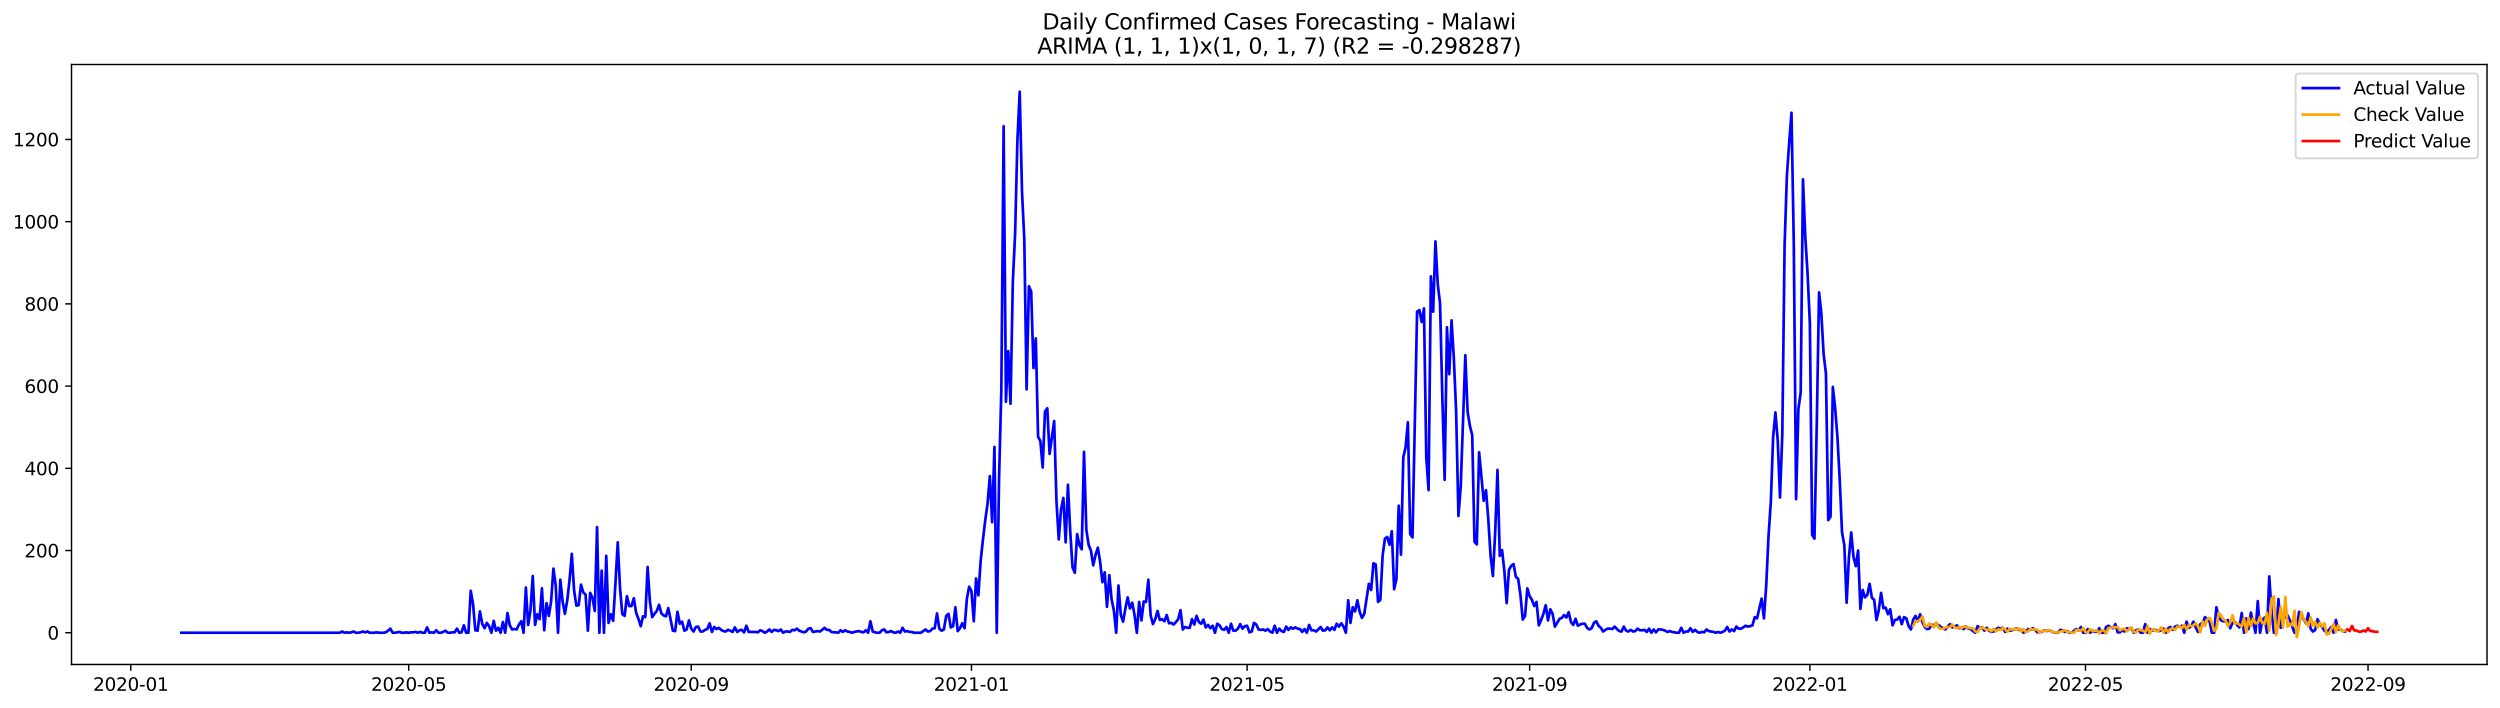 <?xml version="1.0" encoding="utf-8" standalone="no"?>
<!DOCTYPE svg PUBLIC "-//W3C//DTD SVG 1.1//EN"
  "http://www.w3.org/Graphics/SVG/1.1/DTD/svg11.dtd">
<svg xmlns:xlink="http://www.w3.org/1999/xlink" width="1386.05pt" height="392.274pt" viewBox="0 0 1386.05 392.274" xmlns="http://www.w3.org/2000/svg" version="1.1">
 <defs>
  <style type="text/css">*{stroke-linejoin: round; stroke-linecap: butt}</style>
 </defs>
 <g id="figure_1">
  <g id="patch_1">
   <path d="M 0 392.274 
L 1386.05 392.274 
L 1386.05 0 
L 0 0 
z
" style="fill: #ffffff"/>
  </g>
  <g id="axes_1">
   <g id="patch_2">
    <path d="M 39.65 368.396 
L 1378.85 368.396 
L 1378.85 35.755 
L 39.65 35.755 
z
" style="fill: #ffffff"/>
   </g>
   <g id="matplotlib.axis_1">
    <g id="xtick_1">
     <g id="line2d_1">
      <defs>
       <path id="m0a29289678" d="M 0 0 
L 0 3.5 
" style="stroke: #000000; stroke-width: 0.8"/>
      </defs>
      <g>
       <use xlink:href="#m0a29289678" x="72.506" y="368.396" style="stroke: #000000; stroke-width: 0.8"/>
      </g>
     </g>
     <g id="text_1">
      <!-- 2020-01 -->
      <g transform="translate(51.615 382.994)scale(0.1 -0.1)">
       <defs>
        <path id="DejaVuSans-32" d="M 1228 531 
L 3431 531 
L 3431 0 
L 469 0 
L 469 531 
Q 828 903 1448 1529 
Q 2069 2156 2228 2338 
Q 2531 2678 2651 2914 
Q 2772 3150 2772 3378 
Q 2772 3750 2511 3984 
Q 2250 4219 1831 4219 
Q 1534 4219 1204 4116 
Q 875 4013 500 3803 
L 500 4441 
Q 881 4594 1212 4672 
Q 1544 4750 1819 4750 
Q 2544 4750 2975 4387 
Q 3406 4025 3406 3419 
Q 3406 3131 3298 2873 
Q 3191 2616 2906 2266 
Q 2828 2175 2409 1742 
Q 1991 1309 1228 531 
z
" transform="scale(0.016)"/>
        <path id="DejaVuSans-30" d="M 2034 4250 
Q 1547 4250 1301 3770 
Q 1056 3291 1056 2328 
Q 1056 1369 1301 889 
Q 1547 409 2034 409 
Q 2525 409 2770 889 
Q 3016 1369 3016 2328 
Q 3016 3291 2770 3770 
Q 2525 4250 2034 4250 
z
M 2034 4750 
Q 2819 4750 3233 4129 
Q 3647 3509 3647 2328 
Q 3647 1150 3233 529 
Q 2819 -91 2034 -91 
Q 1250 -91 836 529 
Q 422 1150 422 2328 
Q 422 3509 836 4129 
Q 1250 4750 2034 4750 
z
" transform="scale(0.016)"/>
        <path id="DejaVuSans-2d" d="M 313 2009 
L 1997 2009 
L 1997 1497 
L 313 1497 
L 313 2009 
z
" transform="scale(0.016)"/>
        <path id="DejaVuSans-31" d="M 794 531 
L 1825 531 
L 1825 4091 
L 703 3866 
L 703 4441 
L 1819 4666 
L 2450 4666 
L 2450 531 
L 3481 531 
L 3481 0 
L 794 0 
L 794 531 
z
" transform="scale(0.016)"/>
       </defs>
       <use xlink:href="#DejaVuSans-32"/>
       <use xlink:href="#DejaVuSans-30" x="63.623"/>
       <use xlink:href="#DejaVuSans-32" x="127.246"/>
       <use xlink:href="#DejaVuSans-30" x="190.869"/>
       <use xlink:href="#DejaVuSans-2d" x="254.492"/>
       <use xlink:href="#DejaVuSans-30" x="290.576"/>
       <use xlink:href="#DejaVuSans-31" x="354.199"/>
      </g>
     </g>
    </g>
    <g id="xtick_2">
     <g id="line2d_2">
      <g>
       <use xlink:href="#m0a29289678" x="226.598" y="368.396" style="stroke: #000000; stroke-width: 0.8"/>
      </g>
     </g>
     <g id="text_2">
      <!-- 2020-05 -->
      <g transform="translate(205.707 382.994)scale(0.1 -0.1)">
       <defs>
        <path id="DejaVuSans-35" d="M 691 4666 
L 3169 4666 
L 3169 4134 
L 1269 4134 
L 1269 2991 
Q 1406 3038 1543 3061 
Q 1681 3084 1819 3084 
Q 2600 3084 3056 2656 
Q 3513 2228 3513 1497 
Q 3513 744 3044 326 
Q 2575 -91 1722 -91 
Q 1428 -91 1123 -41 
Q 819 9 494 109 
L 494 744 
Q 775 591 1075 516 
Q 1375 441 1709 441 
Q 2250 441 2565 725 
Q 2881 1009 2881 1497 
Q 2881 1984 2565 2268 
Q 2250 2553 1709 2553 
Q 1456 2553 1204 2497 
Q 953 2441 691 2322 
L 691 4666 
z
" transform="scale(0.016)"/>
       </defs>
       <use xlink:href="#DejaVuSans-32"/>
       <use xlink:href="#DejaVuSans-30" x="63.623"/>
       <use xlink:href="#DejaVuSans-32" x="127.246"/>
       <use xlink:href="#DejaVuSans-30" x="190.869"/>
       <use xlink:href="#DejaVuSans-2d" x="254.492"/>
       <use xlink:href="#DejaVuSans-30" x="290.576"/>
       <use xlink:href="#DejaVuSans-35" x="354.199"/>
      </g>
     </g>
    </g>
    <g id="xtick_3">
     <g id="line2d_3">
      <g>
       <use xlink:href="#m0a29289678" x="383.237" y="368.396" style="stroke: #000000; stroke-width: 0.8"/>
      </g>
     </g>
     <g id="text_3">
      <!-- 2020-09 -->
      <g transform="translate(362.346 382.994)scale(0.1 -0.1)">
       <defs>
        <path id="DejaVuSans-39" d="M 703 97 
L 703 672 
Q 941 559 1184 500 
Q 1428 441 1663 441 
Q 2288 441 2617 861 
Q 2947 1281 2994 2138 
Q 2813 1869 2534 1725 
Q 2256 1581 1919 1581 
Q 1219 1581 811 2004 
Q 403 2428 403 3163 
Q 403 3881 828 4315 
Q 1253 4750 1959 4750 
Q 2769 4750 3195 4129 
Q 3622 3509 3622 2328 
Q 3622 1225 3098 567 
Q 2575 -91 1691 -91 
Q 1453 -91 1209 -44 
Q 966 3 703 97 
z
M 1959 2075 
Q 2384 2075 2632 2365 
Q 2881 2656 2881 3163 
Q 2881 3666 2632 3958 
Q 2384 4250 1959 4250 
Q 1534 4250 1286 3958 
Q 1038 3666 1038 3163 
Q 1038 2656 1286 2365 
Q 1534 2075 1959 2075 
z
" transform="scale(0.016)"/>
       </defs>
       <use xlink:href="#DejaVuSans-32"/>
       <use xlink:href="#DejaVuSans-30" x="63.623"/>
       <use xlink:href="#DejaVuSans-32" x="127.246"/>
       <use xlink:href="#DejaVuSans-30" x="190.869"/>
       <use xlink:href="#DejaVuSans-2d" x="254.492"/>
       <use xlink:href="#DejaVuSans-30" x="290.576"/>
       <use xlink:href="#DejaVuSans-39" x="354.199"/>
      </g>
     </g>
    </g>
    <g id="xtick_4">
     <g id="line2d_4">
      <g>
       <use xlink:href="#m0a29289678" x="538.603" y="368.396" style="stroke: #000000; stroke-width: 0.8"/>
      </g>
     </g>
     <g id="text_4">
      <!-- 2021-01 -->
      <g transform="translate(517.711 382.994)scale(0.1 -0.1)">
       <use xlink:href="#DejaVuSans-32"/>
       <use xlink:href="#DejaVuSans-30" x="63.623"/>
       <use xlink:href="#DejaVuSans-32" x="127.246"/>
       <use xlink:href="#DejaVuSans-31" x="190.869"/>
       <use xlink:href="#DejaVuSans-2d" x="254.492"/>
       <use xlink:href="#DejaVuSans-30" x="290.576"/>
       <use xlink:href="#DejaVuSans-31" x="354.199"/>
      </g>
     </g>
    </g>
    <g id="xtick_5">
     <g id="line2d_5">
      <g>
       <use xlink:href="#m0a29289678" x="691.421" y="368.396" style="stroke: #000000; stroke-width: 0.8"/>
      </g>
     </g>
     <g id="text_5">
      <!-- 2021-05 -->
      <g transform="translate(670.53 382.994)scale(0.1 -0.1)">
       <use xlink:href="#DejaVuSans-32"/>
       <use xlink:href="#DejaVuSans-30" x="63.623"/>
       <use xlink:href="#DejaVuSans-32" x="127.246"/>
       <use xlink:href="#DejaVuSans-31" x="190.869"/>
       <use xlink:href="#DejaVuSans-2d" x="254.492"/>
       <use xlink:href="#DejaVuSans-30" x="290.576"/>
       <use xlink:href="#DejaVuSans-35" x="354.199"/>
      </g>
     </g>
    </g>
    <g id="xtick_6">
     <g id="line2d_6">
      <g>
       <use xlink:href="#m0a29289678" x="848.06" y="368.396" style="stroke: #000000; stroke-width: 0.8"/>
      </g>
     </g>
     <g id="text_6">
      <!-- 2021-09 -->
      <g transform="translate(827.169 382.994)scale(0.1 -0.1)">
       <use xlink:href="#DejaVuSans-32"/>
       <use xlink:href="#DejaVuSans-30" x="63.623"/>
       <use xlink:href="#DejaVuSans-32" x="127.246"/>
       <use xlink:href="#DejaVuSans-31" x="190.869"/>
       <use xlink:href="#DejaVuSans-2d" x="254.492"/>
       <use xlink:href="#DejaVuSans-30" x="290.576"/>
       <use xlink:href="#DejaVuSans-39" x="354.199"/>
      </g>
     </g>
    </g>
    <g id="xtick_7">
     <g id="line2d_7">
      <g>
       <use xlink:href="#m0a29289678" x="1003.426" y="368.396" style="stroke: #000000; stroke-width: 0.8"/>
      </g>
     </g>
     <g id="text_7">
      <!-- 2022-01 -->
      <g transform="translate(982.534 382.994)scale(0.1 -0.1)">
       <use xlink:href="#DejaVuSans-32"/>
       <use xlink:href="#DejaVuSans-30" x="63.623"/>
       <use xlink:href="#DejaVuSans-32" x="127.246"/>
       <use xlink:href="#DejaVuSans-32" x="190.869"/>
       <use xlink:href="#DejaVuSans-2d" x="254.492"/>
       <use xlink:href="#DejaVuSans-30" x="290.576"/>
       <use xlink:href="#DejaVuSans-31" x="354.199"/>
      </g>
     </g>
    </g>
    <g id="xtick_8">
     <g id="line2d_8">
      <g>
       <use xlink:href="#m0a29289678" x="1156.244" y="368.396" style="stroke: #000000; stroke-width: 0.8"/>
      </g>
     </g>
     <g id="text_8">
      <!-- 2022-05 -->
      <g transform="translate(1135.353 382.994)scale(0.1 -0.1)">
       <use xlink:href="#DejaVuSans-32"/>
       <use xlink:href="#DejaVuSans-30" x="63.623"/>
       <use xlink:href="#DejaVuSans-32" x="127.246"/>
       <use xlink:href="#DejaVuSans-32" x="190.869"/>
       <use xlink:href="#DejaVuSans-2d" x="254.492"/>
       <use xlink:href="#DejaVuSans-30" x="290.576"/>
       <use xlink:href="#DejaVuSans-35" x="354.199"/>
      </g>
     </g>
    </g>
    <g id="xtick_9">
     <g id="line2d_9">
      <g>
       <use xlink:href="#m0a29289678" x="1312.883" y="368.396" style="stroke: #000000; stroke-width: 0.8"/>
      </g>
     </g>
     <g id="text_9">
      <!-- 2022-09 -->
      <g transform="translate(1291.992 382.994)scale(0.1 -0.1)">
       <use xlink:href="#DejaVuSans-32"/>
       <use xlink:href="#DejaVuSans-30" x="63.623"/>
       <use xlink:href="#DejaVuSans-32" x="127.246"/>
       <use xlink:href="#DejaVuSans-32" x="190.869"/>
       <use xlink:href="#DejaVuSans-2d" x="254.492"/>
       <use xlink:href="#DejaVuSans-30" x="290.576"/>
       <use xlink:href="#DejaVuSans-39" x="354.199"/>
      </g>
     </g>
    </g>
   </g>
   <g id="matplotlib.axis_2">
    <g id="ytick_1">
     <g id="line2d_10">
      <defs>
       <path id="m4557ef8973" d="M 0 0 
L -3.5 0 
" style="stroke: #000000; stroke-width: 0.8"/>
      </defs>
      <g>
       <use xlink:href="#m4557ef8973" x="39.65" y="350.807" style="stroke: #000000; stroke-width: 0.8"/>
      </g>
     </g>
     <g id="text_10">
      <!-- 0 -->
      <g transform="translate(26.288 354.606)scale(0.1 -0.1)">
       <use xlink:href="#DejaVuSans-30"/>
      </g>
     </g>
    </g>
    <g id="ytick_2">
     <g id="line2d_11">
      <g>
       <use xlink:href="#m4557ef8973" x="39.65" y="305.225" style="stroke: #000000; stroke-width: 0.8"/>
      </g>
     </g>
     <g id="text_11">
      <!-- 200 -->
      <g transform="translate(13.562 309.024)scale(0.1 -0.1)">
       <use xlink:href="#DejaVuSans-32"/>
       <use xlink:href="#DejaVuSans-30" x="63.623"/>
       <use xlink:href="#DejaVuSans-30" x="127.246"/>
      </g>
     </g>
    </g>
    <g id="ytick_3">
     <g id="line2d_12">
      <g>
       <use xlink:href="#m4557ef8973" x="39.65" y="259.643" style="stroke: #000000; stroke-width: 0.8"/>
      </g>
     </g>
     <g id="text_12">
      <!-- 400 -->
      <g transform="translate(13.562 263.442)scale(0.1 -0.1)">
       <defs>
        <path id="DejaVuSans-34" d="M 2419 4116 
L 825 1625 
L 2419 1625 
L 2419 4116 
z
M 2253 4666 
L 3047 4666 
L 3047 1625 
L 3713 1625 
L 3713 1100 
L 3047 1100 
L 3047 0 
L 2419 0 
L 2419 1100 
L 313 1100 
L 313 1709 
L 2253 4666 
z
" transform="scale(0.016)"/>
       </defs>
       <use xlink:href="#DejaVuSans-34"/>
       <use xlink:href="#DejaVuSans-30" x="63.623"/>
       <use xlink:href="#DejaVuSans-30" x="127.246"/>
      </g>
     </g>
    </g>
    <g id="ytick_4">
     <g id="line2d_13">
      <g>
       <use xlink:href="#m4557ef8973" x="39.65" y="214.06" style="stroke: #000000; stroke-width: 0.8"/>
      </g>
     </g>
     <g id="text_13">
      <!-- 600 -->
      <g transform="translate(13.562 217.859)scale(0.1 -0.1)">
       <defs>
        <path id="DejaVuSans-36" d="M 2113 2584 
Q 1688 2584 1439 2293 
Q 1191 2003 1191 1497 
Q 1191 994 1439 701 
Q 1688 409 2113 409 
Q 2538 409 2786 701 
Q 3034 994 3034 1497 
Q 3034 2003 2786 2293 
Q 2538 2584 2113 2584 
z
M 3366 4563 
L 3366 3988 
Q 3128 4100 2886 4159 
Q 2644 4219 2406 4219 
Q 1781 4219 1451 3797 
Q 1122 3375 1075 2522 
Q 1259 2794 1537 2939 
Q 1816 3084 2150 3084 
Q 2853 3084 3261 2657 
Q 3669 2231 3669 1497 
Q 3669 778 3244 343 
Q 2819 -91 2113 -91 
Q 1303 -91 875 529 
Q 447 1150 447 2328 
Q 447 3434 972 4092 
Q 1497 4750 2381 4750 
Q 2619 4750 2861 4703 
Q 3103 4656 3366 4563 
z
" transform="scale(0.016)"/>
       </defs>
       <use xlink:href="#DejaVuSans-36"/>
       <use xlink:href="#DejaVuSans-30" x="63.623"/>
       <use xlink:href="#DejaVuSans-30" x="127.246"/>
      </g>
     </g>
    </g>
    <g id="ytick_5">
     <g id="line2d_14">
      <g>
       <use xlink:href="#m4557ef8973" x="39.65" y="168.478" style="stroke: #000000; stroke-width: 0.8"/>
      </g>
     </g>
     <g id="text_14">
      <!-- 800 -->
      <g transform="translate(13.562 172.277)scale(0.1 -0.1)">
       <defs>
        <path id="DejaVuSans-38" d="M 2034 2216 
Q 1584 2216 1326 1975 
Q 1069 1734 1069 1313 
Q 1069 891 1326 650 
Q 1584 409 2034 409 
Q 2484 409 2743 651 
Q 3003 894 3003 1313 
Q 3003 1734 2745 1975 
Q 2488 2216 2034 2216 
z
M 1403 2484 
Q 997 2584 770 2862 
Q 544 3141 544 3541 
Q 544 4100 942 4425 
Q 1341 4750 2034 4750 
Q 2731 4750 3128 4425 
Q 3525 4100 3525 3541 
Q 3525 3141 3298 2862 
Q 3072 2584 2669 2484 
Q 3125 2378 3379 2068 
Q 3634 1759 3634 1313 
Q 3634 634 3220 271 
Q 2806 -91 2034 -91 
Q 1263 -91 848 271 
Q 434 634 434 1313 
Q 434 1759 690 2068 
Q 947 2378 1403 2484 
z
M 1172 3481 
Q 1172 3119 1398 2916 
Q 1625 2713 2034 2713 
Q 2441 2713 2670 2916 
Q 2900 3119 2900 3481 
Q 2900 3844 2670 4047 
Q 2441 4250 2034 4250 
Q 1625 4250 1398 4047 
Q 1172 3844 1172 3481 
z
" transform="scale(0.016)"/>
       </defs>
       <use xlink:href="#DejaVuSans-38"/>
       <use xlink:href="#DejaVuSans-30" x="63.623"/>
       <use xlink:href="#DejaVuSans-30" x="127.246"/>
      </g>
     </g>
    </g>
    <g id="ytick_6">
     <g id="line2d_15">
      <g>
       <use xlink:href="#m4557ef8973" x="39.65" y="122.896" style="stroke: #000000; stroke-width: 0.8"/>
      </g>
     </g>
     <g id="text_15">
      <!-- 1000 -->
      <g transform="translate(7.2 126.695)scale(0.1 -0.1)">
       <use xlink:href="#DejaVuSans-31"/>
       <use xlink:href="#DejaVuSans-30" x="63.623"/>
       <use xlink:href="#DejaVuSans-30" x="127.246"/>
       <use xlink:href="#DejaVuSans-30" x="190.869"/>
      </g>
     </g>
    </g>
    <g id="ytick_7">
     <g id="line2d_16">
      <g>
       <use xlink:href="#m4557ef8973" x="39.65" y="77.313" style="stroke: #000000; stroke-width: 0.8"/>
      </g>
     </g>
     <g id="text_16">
      <!-- 1200 -->
      <g transform="translate(7.2 81.112)scale(0.1 -0.1)">
       <use xlink:href="#DejaVuSans-31"/>
       <use xlink:href="#DejaVuSans-32" x="63.623"/>
       <use xlink:href="#DejaVuSans-30" x="127.246"/>
       <use xlink:href="#DejaVuSans-30" x="190.869"/>
      </g>
     </g>
    </g>
   </g>
   <g id="line2d_17">
    <path d="M 100.523 350.807 
L 188.393 350.807 
L 189.667 350.123 
L 190.94 350.807 
L 192.214 350.579 
L 193.487 350.807 
L 194.761 350.579 
L 196.034 350.123 
L 197.308 350.807 
L 198.581 350.807 
L 199.855 350.579 
L 201.128 350.123 
L 202.402 350.579 
L 203.675 350.123 
L 204.949 350.807 
L 207.496 350.807 
L 208.769 350.579 
L 210.043 350.807 
L 212.59 350.807 
L 213.863 350.579 
L 215.137 349.668 
L 216.41 348.528 
L 217.684 350.807 
L 218.957 350.807 
L 221.504 350.351 
L 222.778 350.807 
L 224.051 350.807 
L 225.325 350.579 
L 226.598 350.807 
L 227.872 350.579 
L 229.145 350.579 
L 230.419 350.351 
L 231.692 350.807 
L 232.965 350.351 
L 234.239 350.807 
L 235.512 350.807 
L 236.786 347.844 
L 238.059 350.807 
L 239.333 350.579 
L 240.606 350.807 
L 241.88 349.44 
L 243.153 350.807 
L 244.427 350.807 
L 245.7 350.351 
L 246.974 349.668 
L 248.247 350.807 
L 249.521 350.807 
L 250.794 350.579 
L 252.068 350.579 
L 253.341 348.528 
L 254.615 350.807 
L 255.888 350.579 
L 257.162 346.705 
L 258.435 350.807 
L 259.709 350.807 
L 260.982 327.56 
L 262.256 334.853 
L 263.529 349.44 
L 264.803 349.668 
L 266.076 338.956 
L 267.35 345.793 
L 268.623 348.3 
L 269.897 345.337 
L 271.17 347.161 
L 272.444 350.807 
L 273.717 344.198 
L 274.991 349.668 
L 276.264 348.072 
L 277.538 350.807 
L 278.811 344.881 
L 280.085 350.807 
L 281.358 339.867 
L 282.632 346.705 
L 283.905 348.984 
L 285.178 348.756 
L 286.452 348.984 
L 287.725 346.249 
L 288.999 344.426 
L 290.272 350.807 
L 291.546 325.737 
L 292.819 346.477 
L 294.093 338.5 
L 295.366 319.355 
L 296.64 346.477 
L 297.913 340.551 
L 299.187 343.286 
L 300.46 326.193 
L 301.734 349.44 
L 303.007 334.398 
L 304.281 341.463 
L 305.554 333.258 
L 306.828 315.253 
L 308.101 324.597 
L 309.375 350.807 
L 310.648 321.407 
L 311.922 333.486 
L 313.195 340.323 
L 314.469 333.03 
L 315.742 321.862 
L 317.016 307.048 
L 318.289 327.332 
L 319.563 335.765 
L 320.836 335.537 
L 322.11 324.141 
L 323.383 328.472 
L 324.657 329.611 
L 325.93 349.668 
L 327.204 328.7 
L 328.477 331.435 
L 329.751 338.728 
L 331.024 292.234 
L 332.298 350.807 
L 333.571 316.392 
L 334.845 350.807 
L 336.118 308.188 
L 337.391 345.337 
L 338.665 340.551 
L 339.938 344.198 
L 341.212 323.458 
L 342.485 300.667 
L 343.759 326.193 
L 345.032 340.551 
L 346.306 341.463 
L 347.579 330.523 
L 348.853 335.993 
L 350.126 335.993 
L 351.4 331.663 
L 352.673 339.639 
L 353.947 343.058 
L 355.22 347.161 
L 356.494 341.691 
L 357.767 342.147 
L 359.041 314.341 
L 360.314 333.486 
L 361.588 342.147 
L 362.861 340.323 
L 364.135 338.728 
L 365.408 335.309 
L 366.682 340.095 
L 367.955 341.235 
L 369.229 341.691 
L 370.502 337.132 
L 373.049 349.668 
L 374.323 349.895 
L 375.596 339.184 
L 376.87 345.793 
L 378.143 344.654 
L 379.417 349.668 
L 380.69 348.984 
L 381.964 343.97 
L 383.237 348.528 
L 384.511 350.123 
L 385.784 347.616 
L 387.058 347.388 
L 388.331 350.123 
L 389.605 350.123 
L 390.878 349.212 
L 392.151 348.756 
L 393.425 345.565 
L 394.698 350.351 
L 395.972 347.616 
L 397.245 348.756 
L 398.519 348.072 
L 399.792 349.212 
L 401.066 349.895 
L 402.339 350.123 
L 403.613 349.212 
L 404.886 349.668 
L 406.16 350.351 
L 407.433 347.844 
L 408.707 350.351 
L 409.98 349.44 
L 411.254 349.212 
L 412.527 350.579 
L 413.801 346.933 
L 415.074 350.351 
L 418.895 350.351 
L 420.168 350.579 
L 421.442 349.44 
L 422.715 349.895 
L 423.989 350.807 
L 425.262 350.123 
L 426.536 348.984 
L 427.809 350.351 
L 429.083 349.212 
L 430.356 349.44 
L 431.63 349.895 
L 432.903 348.984 
L 434.177 350.807 
L 435.45 350.123 
L 436.724 350.123 
L 437.997 350.351 
L 439.271 349.212 
L 440.544 349.44 
L 441.818 348.528 
L 443.091 349.668 
L 445.638 350.579 
L 446.911 350.123 
L 448.185 348.528 
L 449.458 348.3 
L 450.732 350.351 
L 453.279 349.895 
L 454.552 350.123 
L 455.826 349.212 
L 457.099 348.072 
L 458.373 349.212 
L 459.646 349.212 
L 460.92 350.351 
L 462.193 350.579 
L 463.467 350.579 
L 464.74 350.807 
L 466.014 349.44 
L 467.287 350.351 
L 468.561 349.44 
L 469.834 350.123 
L 471.108 350.351 
L 472.381 350.807 
L 473.655 350.351 
L 476.202 349.895 
L 477.475 350.351 
L 478.749 350.579 
L 480.022 349.44 
L 481.296 350.807 
L 482.569 344.426 
L 483.843 350.123 
L 485.116 350.579 
L 486.39 350.807 
L 487.663 350.807 
L 488.937 349.44 
L 490.21 348.984 
L 491.484 350.579 
L 492.757 350.351 
L 494.031 349.895 
L 495.304 350.579 
L 496.578 350.807 
L 497.851 350.123 
L 499.124 350.807 
L 500.398 348.072 
L 501.671 350.123 
L 502.945 349.895 
L 504.218 350.351 
L 505.492 350.351 
L 506.765 350.807 
L 510.586 350.807 
L 513.133 348.984 
L 514.406 350.123 
L 515.68 349.895 
L 516.953 348.528 
L 518.227 348.3 
L 519.5 340.095 
L 520.774 348.528 
L 522.047 349.668 
L 523.321 348.984 
L 524.594 341.463 
L 525.868 340.323 
L 527.141 347.844 
L 528.415 347.161 
L 529.688 336.677 
L 530.962 349.895 
L 532.235 348.3 
L 533.509 345.565 
L 534.782 348.3 
L 536.056 331.89 
L 537.329 325.281 
L 538.603 327.788 
L 539.876 344.426 
L 541.15 320.723 
L 542.423 330.067 
L 543.697 310.923 
L 544.97 299.071 
L 546.244 288.359 
L 547.517 279.243 
L 548.791 263.973 
L 550.064 289.499 
L 551.337 247.791 
L 552.611 350.807 
L 553.884 265.796 
L 555.158 216.111 
L 556.431 70.02 
L 557.705 222.721 
L 558.978 194.688 
L 560.252 223.86 
L 561.525 156.399 
L 562.799 129.505 
L 564.072 77.769 
L 565.346 50.876 
L 566.619 106.03 
L 567.893 132.924 
L 569.166 215.883 
L 570.44 158.678 
L 571.713 161.641 
L 572.987 204.032 
L 574.26 187.622 
L 575.534 242.093 
L 576.807 244.6 
L 578.081 259.187 
L 579.354 228.191 
L 580.628 226.367 
L 581.901 251.666 
L 584.448 233.433 
L 585.722 277.875 
L 586.995 299.071 
L 588.269 282.434 
L 589.542 276.052 
L 590.816 300.667 
L 592.089 268.759 
L 593.363 294.741 
L 594.636 314.569 
L 595.91 317.532 
L 597.183 296.108 
L 598.457 302.262 
L 599.73 304.541 
L 601.004 250.526 
L 602.277 293.601 
L 603.55 302.034 
L 604.824 305.225 
L 606.097 313.43 
L 607.371 307.732 
L 608.644 303.629 
L 609.918 311.378 
L 611.191 322.774 
L 612.465 317.304 
L 613.738 336.449 
L 615.012 318.9 
L 616.285 332.346 
L 617.559 338.5 
L 618.832 350.807 
L 620.106 324.597 
L 621.379 340.779 
L 622.653 344.654 
L 623.926 337.36 
L 625.2 331.207 
L 626.473 337.36 
L 627.747 334.17 
L 629.02 341.007 
L 630.294 350.807 
L 631.567 333.714 
L 632.841 343.97 
L 634.114 333.486 
L 635.388 333.714 
L 636.661 321.407 
L 637.935 341.235 
L 639.208 346.021 
L 640.482 343.286 
L 641.755 338.728 
L 643.029 343.742 
L 644.302 343.286 
L 645.576 344.426 
L 646.849 341.007 
L 648.123 345.565 
L 649.396 345.337 
L 650.67 346.249 
L 651.943 344.881 
L 653.217 343.286 
L 654.49 338.272 
L 655.764 348.984 
L 657.037 347.616 
L 658.31 348.072 
L 659.584 348.072 
L 660.857 343.286 
L 662.131 346.249 
L 663.404 341.463 
L 664.678 344.881 
L 665.951 345.793 
L 667.225 343.514 
L 668.498 347.844 
L 669.772 346.477 
L 671.045 348.3 
L 672.319 346.933 
L 673.592 350.807 
L 674.866 345.793 
L 676.139 346.705 
L 677.413 348.756 
L 678.686 349.212 
L 679.96 347.616 
L 681.233 350.807 
L 682.507 345.793 
L 683.78 349.668 
L 685.054 349.668 
L 686.327 348.528 
L 687.601 346.021 
L 688.874 348.528 
L 690.148 347.161 
L 691.421 346.933 
L 692.695 350.579 
L 693.968 350.123 
L 695.242 345.337 
L 696.515 346.249 
L 697.789 348.984 
L 699.062 349.212 
L 700.336 348.984 
L 701.609 349.668 
L 702.883 348.756 
L 704.156 350.123 
L 705.43 350.807 
L 706.703 346.933 
L 707.977 350.807 
L 709.25 348.528 
L 710.523 349.895 
L 711.797 350.351 
L 713.07 347.388 
L 714.344 349.212 
L 715.617 347.844 
L 716.891 348.528 
L 718.164 347.844 
L 719.438 348.528 
L 720.711 348.756 
L 721.985 350.351 
L 723.258 348.756 
L 724.532 350.807 
L 725.805 346.477 
L 727.079 349.44 
L 728.352 349.44 
L 729.626 350.123 
L 730.899 348.984 
L 732.173 347.616 
L 733.446 349.668 
L 734.72 349.44 
L 735.993 347.844 
L 737.267 349.44 
L 738.54 347.844 
L 739.814 349.212 
L 741.087 345.793 
L 742.361 347.388 
L 743.634 345.565 
L 744.908 347.388 
L 746.181 350.807 
L 747.455 332.802 
L 748.728 345.337 
L 750.002 336.677 
L 751.275 338.956 
L 752.549 332.802 
L 753.822 339.184 
L 755.096 342.602 
L 756.369 340.323 
L 758.916 323.686 
L 760.19 327.104 
L 761.463 312.29 
L 762.736 312.974 
L 764.01 333.714 
L 765.283 332.574 
L 766.557 307.96 
L 767.83 298.615 
L 769.104 297.704 
L 770.377 302.034 
L 771.651 294.513 
L 772.924 326.649 
L 774.198 320.951 
L 775.471 280.382 
L 776.745 307.504 
L 778.018 253.489 
L 779.292 248.019 
L 780.565 234.116 
L 781.839 296.108 
L 783.112 297.932 
L 785.659 172.808 
L 786.933 171.897 
L 788.206 178.506 
L 789.48 170.985 
L 790.753 253.489 
L 792.027 271.722 
L 793.3 153.208 
L 794.574 172.808 
L 795.847 133.835 
L 797.121 157.538 
L 798.394 168.25 
L 799.668 220.67 
L 800.941 266.024 
L 802.215 181.469 
L 803.488 207.451 
L 804.762 177.594 
L 806.035 198.562 
L 807.309 228.191 
L 808.582 286.08 
L 809.856 269.671 
L 812.403 196.967 
L 813.676 228.419 
L 814.95 236.168 
L 816.223 241.182 
L 817.496 300.439 
L 818.77 301.806 
L 820.043 250.754 
L 822.59 277.648 
L 823.864 271.722 
L 825.137 287.904 
L 826.411 308.188 
L 827.684 319.355 
L 828.958 295.197 
L 830.231 260.554 
L 831.505 308.188 
L 832.778 304.997 
L 834.052 316.62 
L 835.325 334.398 
L 836.599 315.937 
L 837.872 313.658 
L 839.146 312.746 
L 840.419 319.811 
L 841.693 320.951 
L 842.966 329.839 
L 844.24 343.514 
L 845.513 341.463 
L 846.787 326.193 
L 848.06 330.523 
L 849.334 332.574 
L 850.607 335.993 
L 851.881 333.714 
L 853.154 346.705 
L 854.428 343.742 
L 855.701 340.323 
L 856.975 335.537 
L 858.248 343.97 
L 859.522 337.816 
L 860.795 340.323 
L 862.069 347.388 
L 863.342 345.337 
L 864.616 343.058 
L 865.889 342.602 
L 867.163 341.007 
L 868.436 342.374 
L 869.709 339.412 
L 870.983 344.881 
L 872.256 346.477 
L 873.53 343.058 
L 874.803 346.933 
L 876.077 346.249 
L 877.35 345.793 
L 878.624 345.793 
L 879.897 348.072 
L 881.171 348.984 
L 882.444 348.3 
L 883.718 345.337 
L 884.991 344.426 
L 886.265 346.933 
L 887.538 348.072 
L 888.812 350.123 
L 890.085 349.212 
L 891.359 348.528 
L 892.632 348.528 
L 893.906 348.756 
L 895.179 347.388 
L 896.453 348.756 
L 897.726 349.895 
L 899 350.123 
L 900.273 347.388 
L 901.547 349.668 
L 902.82 350.123 
L 904.094 349.212 
L 905.367 350.123 
L 906.641 349.895 
L 907.914 348.528 
L 909.188 349.44 
L 910.461 349.44 
L 911.735 349.212 
L 913.008 350.351 
L 914.282 348.528 
L 915.555 350.807 
L 916.829 348.984 
L 918.102 350.579 
L 919.376 348.984 
L 920.649 348.984 
L 921.922 349.212 
L 923.196 349.668 
L 924.469 350.351 
L 925.743 349.895 
L 927.016 350.351 
L 929.563 350.807 
L 930.837 350.807 
L 932.11 348.072 
L 933.384 350.807 
L 934.657 350.123 
L 935.931 350.123 
L 937.204 348.3 
L 938.478 350.351 
L 939.751 349.212 
L 941.025 350.351 
L 942.298 350.807 
L 943.572 350.351 
L 944.845 350.579 
L 946.119 348.984 
L 947.392 349.895 
L 949.939 350.351 
L 951.213 350.807 
L 952.486 350.351 
L 953.76 350.807 
L 955.033 350.351 
L 956.307 349.668 
L 957.58 347.616 
L 958.854 350.123 
L 960.127 348.984 
L 961.401 349.895 
L 962.674 347.388 
L 963.948 348.528 
L 965.221 348.528 
L 966.495 347.844 
L 967.768 346.933 
L 969.042 347.388 
L 970.315 347.161 
L 971.589 346.705 
L 972.862 342.147 
L 974.136 342.83 
L 976.682 331.89 
L 977.956 342.83 
L 979.229 324.597 
L 980.503 297.248 
L 981.776 278.331 
L 983.05 242.549 
L 984.323 228.647 
L 985.597 244.145 
L 986.87 275.824 
L 988.144 240.954 
L 989.417 135.887 
L 990.691 97.369 
L 991.964 79.137 
L 993.238 62.499 
L 994.511 134.975 
L 995.785 276.736 
L 997.058 226.823 
L 998.332 217.707 
L 999.605 99.421 
L 1000.879 131.328 
L 1002.152 151.612 
L 1003.426 179.19 
L 1004.699 296.564 
L 1005.973 298.615 
L 1007.246 235.484 
L 1008.52 162.096 
L 1009.793 173.948 
L 1011.067 196.511 
L 1012.34 206.995 
L 1013.614 288.359 
L 1014.887 286.536 
L 1016.161 214.516 
L 1017.434 226.14 
L 1018.708 242.321 
L 1019.981 266.024 
L 1021.255 295.197 
L 1022.528 302.262 
L 1023.802 334.17 
L 1025.075 309.099 
L 1026.349 295.197 
L 1027.622 308.871 
L 1028.895 313.885 
L 1030.169 305.225 
L 1031.442 337.588 
L 1032.716 327.104 
L 1033.989 331.207 
L 1035.263 329.839 
L 1036.536 323.686 
L 1037.81 331.435 
L 1039.083 332.574 
L 1040.357 343.742 
L 1041.63 338.272 
L 1042.904 328.7 
L 1044.177 337.132 
L 1045.451 336.905 
L 1046.724 340.551 
L 1047.998 337.816 
L 1049.271 346.705 
L 1050.545 343.742 
L 1051.818 343.514 
L 1053.092 341.919 
L 1054.365 346.021 
L 1055.639 342.147 
L 1056.912 342.83 
L 1058.186 347.161 
L 1059.459 348.984 
L 1060.733 343.514 
L 1062.006 341.463 
L 1063.28 344.426 
L 1064.553 340.551 
L 1065.827 344.881 
L 1067.1 347.616 
L 1068.374 348.756 
L 1069.647 348.528 
L 1070.921 346.477 
L 1074.741 346.477 
L 1076.015 347.616 
L 1078.562 348.984 
L 1079.835 347.388 
L 1081.109 346.021 
L 1082.382 347.844 
L 1083.655 347.388 
L 1084.929 346.705 
L 1086.202 348.3 
L 1087.476 348.072 
L 1088.749 348.756 
L 1090.023 347.388 
L 1091.296 348.528 
L 1092.57 348.756 
L 1093.843 349.895 
L 1095.117 350.807 
L 1096.39 347.161 
L 1097.664 348.3 
L 1098.937 347.844 
L 1100.211 349.668 
L 1101.484 348.072 
L 1102.758 349.668 
L 1104.031 350.351 
L 1105.305 350.123 
L 1106.578 348.984 
L 1107.852 348.072 
L 1109.125 348.528 
L 1110.399 348.072 
L 1111.672 350.351 
L 1112.946 348.528 
L 1114.219 349.668 
L 1115.493 349.44 
L 1116.766 348.756 
L 1118.04 348.528 
L 1119.313 349.212 
L 1120.587 349.212 
L 1121.86 350.807 
L 1123.134 350.123 
L 1124.407 348.756 
L 1125.681 349.212 
L 1126.954 348.3 
L 1128.228 348.984 
L 1129.501 350.579 
L 1130.775 350.351 
L 1132.048 350.351 
L 1133.322 349.44 
L 1134.595 349.895 
L 1135.868 349.44 
L 1137.142 349.895 
L 1138.415 350.579 
L 1139.689 350.807 
L 1140.962 350.807 
L 1142.236 349.212 
L 1143.509 349.44 
L 1144.783 350.351 
L 1146.056 349.895 
L 1147.33 350.807 
L 1148.603 350.807 
L 1149.877 349.668 
L 1151.15 348.756 
L 1152.424 349.44 
L 1153.697 347.616 
L 1154.971 350.807 
L 1156.244 350.807 
L 1157.518 348.756 
L 1158.791 350.807 
L 1160.065 349.668 
L 1161.338 350.351 
L 1162.612 350.123 
L 1163.885 348.3 
L 1165.159 350.807 
L 1166.432 350.807 
L 1167.706 347.616 
L 1168.979 346.933 
L 1170.253 347.844 
L 1171.526 348.3 
L 1172.8 346.021 
L 1174.073 350.579 
L 1175.347 350.579 
L 1176.62 349.44 
L 1177.894 350.123 
L 1179.167 348.3 
L 1180.441 348.756 
L 1181.714 348.3 
L 1182.988 350.807 
L 1184.261 349.44 
L 1185.535 348.984 
L 1186.808 350.807 
L 1188.081 350.807 
L 1189.355 346.021 
L 1190.628 350.807 
L 1191.902 348.756 
L 1193.175 349.668 
L 1194.449 349.212 
L 1195.722 349.44 
L 1196.996 349.895 
L 1198.269 349.44 
L 1199.543 348.528 
L 1200.816 350.807 
L 1202.09 348.3 
L 1203.363 347.616 
L 1204.637 349.212 
L 1205.91 347.388 
L 1207.184 346.933 
L 1208.457 347.388 
L 1209.731 346.933 
L 1211.004 350.807 
L 1212.278 344.654 
L 1213.551 348.072 
L 1214.825 347.161 
L 1216.098 344.654 
L 1217.372 347.844 
L 1218.645 350.351 
L 1219.919 346.021 
L 1221.192 345.337 
L 1222.466 342.147 
L 1225.013 344.426 
L 1226.286 350.807 
L 1227.56 350.807 
L 1228.833 336.677 
L 1230.107 342.147 
L 1231.38 343.97 
L 1232.654 344.426 
L 1233.927 344.426 
L 1235.201 343.742 
L 1236.474 348.3 
L 1237.748 345.337 
L 1239.021 344.881 
L 1240.295 346.477 
L 1241.568 347.844 
L 1242.841 339.867 
L 1244.115 350.807 
L 1245.388 342.83 
L 1246.662 348.756 
L 1247.935 339.639 
L 1250.482 350.807 
L 1251.756 333.258 
L 1253.029 350.807 
L 1254.303 343.742 
L 1255.576 342.374 
L 1256.85 350.807 
L 1258.123 319.583 
L 1259.397 339.184 
L 1260.67 350.807 
L 1261.944 350.807 
L 1263.217 332.118 
L 1264.491 348.072 
L 1265.764 342.602 
L 1267.038 342.374 
L 1268.311 341.235 
L 1269.585 343.97 
L 1272.132 350.807 
L 1273.405 347.388 
L 1274.679 339.184 
L 1275.952 342.147 
L 1277.226 343.286 
L 1278.499 345.565 
L 1279.773 340.095 
L 1281.046 348.528 
L 1282.32 350.123 
L 1283.593 349.212 
L 1284.867 343.286 
L 1286.14 346.021 
L 1287.414 347.616 
L 1288.687 349.668 
L 1289.961 350.579 
L 1291.234 349.212 
L 1292.508 347.616 
L 1293.781 350.807 
L 1295.054 343.742 
L 1296.328 348.984 
L 1297.601 348.984 
L 1298.875 349.895 
L 1300.148 350.123 
L 1300.148 350.123 
" clip-path="url(#p1d25a7b6a7)" style="fill: none; stroke: #0000ff; stroke-width: 1.5; stroke-linecap: square"/>
   </g>
   <g id="line2d_18">
    <path d="M 1060.733 347.034 
L 1062.006 344.507 
L 1063.28 344.478 
L 1064.553 343.562 
L 1065.827 341.768 
L 1067.1 346.972 
L 1068.374 347.616 
L 1069.647 345.709 
L 1070.921 346.522 
L 1072.194 347.847 
L 1073.468 345.011 
L 1074.741 347.927 
L 1076.015 348.654 
L 1077.288 348.655 
L 1078.562 347.928 
L 1079.835 347.604 
L 1081.109 347.712 
L 1082.382 346.246 
L 1083.655 347.786 
L 1084.929 348.27 
L 1086.202 347.679 
L 1087.476 348.382 
L 1088.749 347.266 
L 1091.296 348.098 
L 1093.843 348.416 
L 1095.117 350.086 
L 1096.39 350.356 
L 1097.664 348.324 
L 1098.937 347.857 
L 1100.211 348.535 
L 1101.484 349.352 
L 1102.758 348.903 
L 1104.031 350.023 
L 1105.305 348.614 
L 1106.578 350.062 
L 1107.852 348.903 
L 1109.125 349.333 
L 1110.399 348.225 
L 1111.672 348.988 
L 1112.946 350.299 
L 1114.219 348.643 
L 1115.493 349.036 
L 1116.766 348.783 
L 1118.04 349.096 
L 1119.313 348.393 
L 1120.587 350.098 
L 1121.86 348.768 
L 1123.134 350.548 
L 1124.407 349.947 
L 1125.681 348.795 
L 1126.954 349.137 
L 1128.228 348.814 
L 1129.501 349.214 
L 1130.775 350.64 
L 1133.322 349.649 
L 1134.595 349.615 
L 1135.868 349.413 
L 1137.142 349.749 
L 1138.415 350.566 
L 1140.962 350.677 
L 1144.783 349.364 
L 1146.056 350.309 
L 1147.33 350.411 
L 1148.603 350.784 
L 1149.877 350.762 
L 1151.15 349.262 
L 1152.424 349.164 
L 1153.697 349.739 
L 1154.971 348.22 
L 1156.244 350.536 
L 1157.518 350.559 
L 1158.791 348.846 
L 1160.065 349.694 
L 1161.338 349.869 
L 1162.612 349.437 
L 1163.885 351.175 
L 1165.159 349.352 
L 1166.432 349.632 
L 1167.706 351.103 
L 1168.979 348.148 
L 1172.8 347.657 
L 1174.073 347.669 
L 1175.347 349.496 
L 1176.62 348.772 
L 1177.894 348.654 
L 1179.167 349.978 
L 1181.714 347.833 
L 1182.988 350.344 
L 1184.261 350.578 
L 1185.535 349.07 
L 1188.081 349.609 
L 1189.355 350.49 
L 1190.628 347.076 
L 1191.902 351.323 
L 1193.175 348.849 
L 1194.449 349.192 
L 1195.722 349.999 
L 1196.996 349.493 
L 1198.269 347.786 
L 1199.543 350.801 
L 1200.816 348.617 
L 1202.09 350.454 
L 1203.363 348.66 
L 1204.637 348.392 
L 1205.91 349.206 
L 1207.184 347.4 
L 1208.457 347.239 
L 1209.731 348.268 
L 1211.004 346.39 
L 1212.278 348.999 
L 1213.551 346.602 
L 1214.825 347.077 
L 1216.098 346.761 
L 1217.372 345.579 
L 1218.645 347.181 
L 1219.919 350.537 
L 1221.192 344.627 
L 1222.466 346.999 
L 1223.739 343.344 
L 1225.013 342.565 
L 1226.286 345.267 
L 1227.56 349.778 
L 1228.833 348.393 
L 1230.107 339.819 
L 1231.38 341.178 
L 1232.654 343.377 
L 1233.927 344.092 
L 1235.201 347.19 
L 1236.474 345.124 
L 1237.748 341.06 
L 1239.021 345.8 
L 1240.295 345.39 
L 1242.841 347.272 
L 1244.115 342.666 
L 1245.388 350.479 
L 1246.662 342.479 
L 1247.935 347.262 
L 1249.209 342.754 
L 1250.482 345.588 
L 1251.756 345.448 
L 1253.029 341.907 
L 1254.303 345.504 
L 1255.576 345.886 
L 1256.85 339.783 
L 1258.123 349.78 
L 1259.397 331.973 
L 1260.67 330.672 
L 1261.944 352.053 
L 1263.217 345.963 
L 1264.491 336.587 
L 1265.764 347.898 
L 1267.038 330.913 
L 1268.311 347.474 
L 1269.585 345.94 
L 1270.858 346.666 
L 1272.132 338.618 
L 1273.405 353.276 
L 1274.679 346.71 
L 1275.952 339.452 
L 1277.226 343.14 
L 1278.499 345.009 
L 1279.773 347.143 
L 1281.046 342.279 
L 1282.32 346.754 
L 1283.593 344.669 
L 1284.867 347.977 
L 1286.14 345.248 
L 1287.414 347.369 
L 1288.687 345.54 
L 1289.961 351.744 
L 1291.234 351.316 
L 1292.508 348.815 
L 1293.781 345.822 
L 1295.054 350.493 
L 1296.328 346.722 
L 1297.601 349.127 
L 1298.875 350.058 
L 1300.148 349.492 
L 1300.148 349.492 
" clip-path="url(#p1d25a7b6a7)" style="fill: none; stroke: #ffa500; stroke-width: 1.5; stroke-linecap: square"/>
   </g>
   <g id="line2d_19">
    <path d="M 1301.422 348.994 
L 1302.695 349.839 
L 1303.969 347.058 
L 1305.242 349.495 
L 1306.516 349.591 
L 1307.789 350.201 
L 1309.063 350.208 
L 1310.336 349.541 
L 1311.61 350.081 
L 1312.883 348.337 
L 1314.157 349.868 
L 1315.43 349.928 
L 1316.704 350.312 
L 1317.977 350.316 
" clip-path="url(#p1d25a7b6a7)" style="fill: none; stroke: #ff0000; stroke-width: 1.5; stroke-linecap: square"/>
   </g>
   <g id="patch_3">
    <path d="M 39.65 368.396 
L 39.65 35.755 
" style="fill: none; stroke: #000000; stroke-width: 0.8; stroke-linejoin: miter; stroke-linecap: square"/>
   </g>
   <g id="patch_4">
    <path d="M 1378.85 368.396 
L 1378.85 35.755 
" style="fill: none; stroke: #000000; stroke-width: 0.8; stroke-linejoin: miter; stroke-linecap: square"/>
   </g>
   <g id="patch_5">
    <path d="M 39.65 368.396 
L 1378.85 368.396 
" style="fill: none; stroke: #000000; stroke-width: 0.8; stroke-linejoin: miter; stroke-linecap: square"/>
   </g>
   <g id="patch_6">
    <path d="M 39.65 35.755 
L 1378.85 35.755 
" style="fill: none; stroke: #000000; stroke-width: 0.8; stroke-linejoin: miter; stroke-linecap: square"/>
   </g>
   <g id="text_17">
    <!-- Daily Confirmed Cases Forecasting - Malawi -->
    <g transform="translate(577.978 16.318)scale(0.12 -0.12)">
     <defs>
      <path id="DejaVuSans-44" d="M 1259 4147 
L 1259 519 
L 2022 519 
Q 2988 519 3436 956 
Q 3884 1394 3884 2338 
Q 3884 3275 3436 3711 
Q 2988 4147 2022 4147 
L 1259 4147 
z
M 628 4666 
L 1925 4666 
Q 3281 4666 3915 4102 
Q 4550 3538 4550 2338 
Q 4550 1131 3912 565 
Q 3275 0 1925 0 
L 628 0 
L 628 4666 
z
" transform="scale(0.016)"/>
      <path id="DejaVuSans-61" d="M 2194 1759 
Q 1497 1759 1228 1600 
Q 959 1441 959 1056 
Q 959 750 1161 570 
Q 1363 391 1709 391 
Q 2188 391 2477 730 
Q 2766 1069 2766 1631 
L 2766 1759 
L 2194 1759 
z
M 3341 1997 
L 3341 0 
L 2766 0 
L 2766 531 
Q 2569 213 2275 61 
Q 1981 -91 1556 -91 
Q 1019 -91 701 211 
Q 384 513 384 1019 
Q 384 1609 779 1909 
Q 1175 2209 1959 2209 
L 2766 2209 
L 2766 2266 
Q 2766 2663 2505 2880 
Q 2244 3097 1772 3097 
Q 1472 3097 1187 3025 
Q 903 2953 641 2809 
L 641 3341 
Q 956 3463 1253 3523 
Q 1550 3584 1831 3584 
Q 2591 3584 2966 3190 
Q 3341 2797 3341 1997 
z
" transform="scale(0.016)"/>
      <path id="DejaVuSans-69" d="M 603 3500 
L 1178 3500 
L 1178 0 
L 603 0 
L 603 3500 
z
M 603 4863 
L 1178 4863 
L 1178 4134 
L 603 4134 
L 603 4863 
z
" transform="scale(0.016)"/>
      <path id="DejaVuSans-6c" d="M 603 4863 
L 1178 4863 
L 1178 0 
L 603 0 
L 603 4863 
z
" transform="scale(0.016)"/>
      <path id="DejaVuSans-79" d="M 2059 -325 
Q 1816 -950 1584 -1140 
Q 1353 -1331 966 -1331 
L 506 -1331 
L 506 -850 
L 844 -850 
Q 1081 -850 1212 -737 
Q 1344 -625 1503 -206 
L 1606 56 
L 191 3500 
L 800 3500 
L 1894 763 
L 2988 3500 
L 3597 3500 
L 2059 -325 
z
" transform="scale(0.016)"/>
      <path id="DejaVuSans-20" transform="scale(0.016)"/>
      <path id="DejaVuSans-43" d="M 4122 4306 
L 4122 3641 
Q 3803 3938 3442 4084 
Q 3081 4231 2675 4231 
Q 1875 4231 1450 3742 
Q 1025 3253 1025 2328 
Q 1025 1406 1450 917 
Q 1875 428 2675 428 
Q 3081 428 3442 575 
Q 3803 722 4122 1019 
L 4122 359 
Q 3791 134 3420 21 
Q 3050 -91 2638 -91 
Q 1578 -91 968 557 
Q 359 1206 359 2328 
Q 359 3453 968 4101 
Q 1578 4750 2638 4750 
Q 3056 4750 3426 4639 
Q 3797 4528 4122 4306 
z
" transform="scale(0.016)"/>
      <path id="DejaVuSans-6f" d="M 1959 3097 
Q 1497 3097 1228 2736 
Q 959 2375 959 1747 
Q 959 1119 1226 758 
Q 1494 397 1959 397 
Q 2419 397 2687 759 
Q 2956 1122 2956 1747 
Q 2956 2369 2687 2733 
Q 2419 3097 1959 3097 
z
M 1959 3584 
Q 2709 3584 3137 3096 
Q 3566 2609 3566 1747 
Q 3566 888 3137 398 
Q 2709 -91 1959 -91 
Q 1206 -91 779 398 
Q 353 888 353 1747 
Q 353 2609 779 3096 
Q 1206 3584 1959 3584 
z
" transform="scale(0.016)"/>
      <path id="DejaVuSans-6e" d="M 3513 2113 
L 3513 0 
L 2938 0 
L 2938 2094 
Q 2938 2591 2744 2837 
Q 2550 3084 2163 3084 
Q 1697 3084 1428 2787 
Q 1159 2491 1159 1978 
L 1159 0 
L 581 0 
L 581 3500 
L 1159 3500 
L 1159 2956 
Q 1366 3272 1645 3428 
Q 1925 3584 2291 3584 
Q 2894 3584 3203 3211 
Q 3513 2838 3513 2113 
z
" transform="scale(0.016)"/>
      <path id="DejaVuSans-66" d="M 2375 4863 
L 2375 4384 
L 1825 4384 
Q 1516 4384 1395 4259 
Q 1275 4134 1275 3809 
L 1275 3500 
L 2222 3500 
L 2222 3053 
L 1275 3053 
L 1275 0 
L 697 0 
L 697 3053 
L 147 3053 
L 147 3500 
L 697 3500 
L 697 3744 
Q 697 4328 969 4595 
Q 1241 4863 1831 4863 
L 2375 4863 
z
" transform="scale(0.016)"/>
      <path id="DejaVuSans-72" d="M 2631 2963 
Q 2534 3019 2420 3045 
Q 2306 3072 2169 3072 
Q 1681 3072 1420 2755 
Q 1159 2438 1159 1844 
L 1159 0 
L 581 0 
L 581 3500 
L 1159 3500 
L 1159 2956 
Q 1341 3275 1631 3429 
Q 1922 3584 2338 3584 
Q 2397 3584 2469 3576 
Q 2541 3569 2628 3553 
L 2631 2963 
z
" transform="scale(0.016)"/>
      <path id="DejaVuSans-6d" d="M 3328 2828 
Q 3544 3216 3844 3400 
Q 4144 3584 4550 3584 
Q 5097 3584 5394 3201 
Q 5691 2819 5691 2113 
L 5691 0 
L 5113 0 
L 5113 2094 
Q 5113 2597 4934 2840 
Q 4756 3084 4391 3084 
Q 3944 3084 3684 2787 
Q 3425 2491 3425 1978 
L 3425 0 
L 2847 0 
L 2847 2094 
Q 2847 2600 2669 2842 
Q 2491 3084 2119 3084 
Q 1678 3084 1418 2786 
Q 1159 2488 1159 1978 
L 1159 0 
L 581 0 
L 581 3500 
L 1159 3500 
L 1159 2956 
Q 1356 3278 1631 3431 
Q 1906 3584 2284 3584 
Q 2666 3584 2933 3390 
Q 3200 3197 3328 2828 
z
" transform="scale(0.016)"/>
      <path id="DejaVuSans-65" d="M 3597 1894 
L 3597 1613 
L 953 1613 
Q 991 1019 1311 708 
Q 1631 397 2203 397 
Q 2534 397 2845 478 
Q 3156 559 3463 722 
L 3463 178 
Q 3153 47 2828 -22 
Q 2503 -91 2169 -91 
Q 1331 -91 842 396 
Q 353 884 353 1716 
Q 353 2575 817 3079 
Q 1281 3584 2069 3584 
Q 2775 3584 3186 3129 
Q 3597 2675 3597 1894 
z
M 3022 2063 
Q 3016 2534 2758 2815 
Q 2500 3097 2075 3097 
Q 1594 3097 1305 2825 
Q 1016 2553 972 2059 
L 3022 2063 
z
" transform="scale(0.016)"/>
      <path id="DejaVuSans-64" d="M 2906 2969 
L 2906 4863 
L 3481 4863 
L 3481 0 
L 2906 0 
L 2906 525 
Q 2725 213 2448 61 
Q 2172 -91 1784 -91 
Q 1150 -91 751 415 
Q 353 922 353 1747 
Q 353 2572 751 3078 
Q 1150 3584 1784 3584 
Q 2172 3584 2448 3432 
Q 2725 3281 2906 2969 
z
M 947 1747 
Q 947 1113 1208 752 
Q 1469 391 1925 391 
Q 2381 391 2643 752 
Q 2906 1113 2906 1747 
Q 2906 2381 2643 2742 
Q 2381 3103 1925 3103 
Q 1469 3103 1208 2742 
Q 947 2381 947 1747 
z
" transform="scale(0.016)"/>
      <path id="DejaVuSans-73" d="M 2834 3397 
L 2834 2853 
Q 2591 2978 2328 3040 
Q 2066 3103 1784 3103 
Q 1356 3103 1142 2972 
Q 928 2841 928 2578 
Q 928 2378 1081 2264 
Q 1234 2150 1697 2047 
L 1894 2003 
Q 2506 1872 2764 1633 
Q 3022 1394 3022 966 
Q 3022 478 2636 193 
Q 2250 -91 1575 -91 
Q 1294 -91 989 -36 
Q 684 19 347 128 
L 347 722 
Q 666 556 975 473 
Q 1284 391 1588 391 
Q 1994 391 2212 530 
Q 2431 669 2431 922 
Q 2431 1156 2273 1281 
Q 2116 1406 1581 1522 
L 1381 1569 
Q 847 1681 609 1914 
Q 372 2147 372 2553 
Q 372 3047 722 3315 
Q 1072 3584 1716 3584 
Q 2034 3584 2315 3537 
Q 2597 3491 2834 3397 
z
" transform="scale(0.016)"/>
      <path id="DejaVuSans-46" d="M 628 4666 
L 3309 4666 
L 3309 4134 
L 1259 4134 
L 1259 2759 
L 3109 2759 
L 3109 2228 
L 1259 2228 
L 1259 0 
L 628 0 
L 628 4666 
z
" transform="scale(0.016)"/>
      <path id="DejaVuSans-63" d="M 3122 3366 
L 3122 2828 
Q 2878 2963 2633 3030 
Q 2388 3097 2138 3097 
Q 1578 3097 1268 2742 
Q 959 2388 959 1747 
Q 959 1106 1268 751 
Q 1578 397 2138 397 
Q 2388 397 2633 464 
Q 2878 531 3122 666 
L 3122 134 
Q 2881 22 2623 -34 
Q 2366 -91 2075 -91 
Q 1284 -91 818 406 
Q 353 903 353 1747 
Q 353 2603 823 3093 
Q 1294 3584 2113 3584 
Q 2378 3584 2631 3529 
Q 2884 3475 3122 3366 
z
" transform="scale(0.016)"/>
      <path id="DejaVuSans-74" d="M 1172 4494 
L 1172 3500 
L 2356 3500 
L 2356 3053 
L 1172 3053 
L 1172 1153 
Q 1172 725 1289 603 
Q 1406 481 1766 481 
L 2356 481 
L 2356 0 
L 1766 0 
Q 1100 0 847 248 
Q 594 497 594 1153 
L 594 3053 
L 172 3053 
L 172 3500 
L 594 3500 
L 594 4494 
L 1172 4494 
z
" transform="scale(0.016)"/>
      <path id="DejaVuSans-67" d="M 2906 1791 
Q 2906 2416 2648 2759 
Q 2391 3103 1925 3103 
Q 1463 3103 1205 2759 
Q 947 2416 947 1791 
Q 947 1169 1205 825 
Q 1463 481 1925 481 
Q 2391 481 2648 825 
Q 2906 1169 2906 1791 
z
M 3481 434 
Q 3481 -459 3084 -895 
Q 2688 -1331 1869 -1331 
Q 1566 -1331 1297 -1286 
Q 1028 -1241 775 -1147 
L 775 -588 
Q 1028 -725 1275 -790 
Q 1522 -856 1778 -856 
Q 2344 -856 2625 -561 
Q 2906 -266 2906 331 
L 2906 616 
Q 2728 306 2450 153 
Q 2172 0 1784 0 
Q 1141 0 747 490 
Q 353 981 353 1791 
Q 353 2603 747 3093 
Q 1141 3584 1784 3584 
Q 2172 3584 2450 3431 
Q 2728 3278 2906 2969 
L 2906 3500 
L 3481 3500 
L 3481 434 
z
" transform="scale(0.016)"/>
      <path id="DejaVuSans-4d" d="M 628 4666 
L 1569 4666 
L 2759 1491 
L 3956 4666 
L 4897 4666 
L 4897 0 
L 4281 0 
L 4281 4097 
L 3078 897 
L 2444 897 
L 1241 4097 
L 1241 0 
L 628 0 
L 628 4666 
z
" transform="scale(0.016)"/>
      <path id="DejaVuSans-77" d="M 269 3500 
L 844 3500 
L 1563 769 
L 2278 3500 
L 2956 3500 
L 3675 769 
L 4391 3500 
L 4966 3500 
L 4050 0 
L 3372 0 
L 2619 2869 
L 1863 0 
L 1184 0 
L 269 3500 
z
" transform="scale(0.016)"/>
     </defs>
     <use xlink:href="#DejaVuSans-44"/>
     <use xlink:href="#DejaVuSans-61" x="77.002"/>
     <use xlink:href="#DejaVuSans-69" x="138.281"/>
     <use xlink:href="#DejaVuSans-6c" x="166.064"/>
     <use xlink:href="#DejaVuSans-79" x="193.848"/>
     <use xlink:href="#DejaVuSans-20" x="253.027"/>
     <use xlink:href="#DejaVuSans-43" x="284.814"/>
     <use xlink:href="#DejaVuSans-6f" x="354.639"/>
     <use xlink:href="#DejaVuSans-6e" x="415.82"/>
     <use xlink:href="#DejaVuSans-66" x="479.199"/>
     <use xlink:href="#DejaVuSans-69" x="514.404"/>
     <use xlink:href="#DejaVuSans-72" x="542.188"/>
     <use xlink:href="#DejaVuSans-6d" x="581.551"/>
     <use xlink:href="#DejaVuSans-65" x="678.963"/>
     <use xlink:href="#DejaVuSans-64" x="740.486"/>
     <use xlink:href="#DejaVuSans-20" x="803.963"/>
     <use xlink:href="#DejaVuSans-43" x="835.75"/>
     <use xlink:href="#DejaVuSans-61" x="905.574"/>
     <use xlink:href="#DejaVuSans-73" x="966.854"/>
     <use xlink:href="#DejaVuSans-65" x="1018.953"/>
     <use xlink:href="#DejaVuSans-73" x="1080.477"/>
     <use xlink:href="#DejaVuSans-20" x="1132.576"/>
     <use xlink:href="#DejaVuSans-46" x="1164.363"/>
     <use xlink:href="#DejaVuSans-6f" x="1218.258"/>
     <use xlink:href="#DejaVuSans-72" x="1279.439"/>
     <use xlink:href="#DejaVuSans-65" x="1318.303"/>
     <use xlink:href="#DejaVuSans-63" x="1379.826"/>
     <use xlink:href="#DejaVuSans-61" x="1434.807"/>
     <use xlink:href="#DejaVuSans-73" x="1496.086"/>
     <use xlink:href="#DejaVuSans-74" x="1548.186"/>
     <use xlink:href="#DejaVuSans-69" x="1587.395"/>
     <use xlink:href="#DejaVuSans-6e" x="1615.178"/>
     <use xlink:href="#DejaVuSans-67" x="1678.557"/>
     <use xlink:href="#DejaVuSans-20" x="1742.033"/>
     <use xlink:href="#DejaVuSans-2d" x="1773.82"/>
     <use xlink:href="#DejaVuSans-20" x="1809.904"/>
     <use xlink:href="#DejaVuSans-4d" x="1841.691"/>
     <use xlink:href="#DejaVuSans-61" x="1927.971"/>
     <use xlink:href="#DejaVuSans-6c" x="1989.25"/>
     <use xlink:href="#DejaVuSans-61" x="2017.033"/>
     <use xlink:href="#DejaVuSans-77" x="2078.312"/>
     <use xlink:href="#DejaVuSans-69" x="2160.1"/>
    </g>
    <!-- ARIMA (1, 1, 1)x(1, 0, 1, 7) (R2 = -0.298287) -->
    <g transform="translate(575.101 29.756)scale(0.12 -0.12)">
     <defs>
      <path id="DejaVuSans-41" d="M 2188 4044 
L 1331 1722 
L 3047 1722 
L 2188 4044 
z
M 1831 4666 
L 2547 4666 
L 4325 0 
L 3669 0 
L 3244 1197 
L 1141 1197 
L 716 0 
L 50 0 
L 1831 4666 
z
" transform="scale(0.016)"/>
      <path id="DejaVuSans-52" d="M 2841 2188 
Q 3044 2119 3236 1894 
Q 3428 1669 3622 1275 
L 4263 0 
L 3584 0 
L 2988 1197 
Q 2756 1666 2539 1819 
Q 2322 1972 1947 1972 
L 1259 1972 
L 1259 0 
L 628 0 
L 628 4666 
L 2053 4666 
Q 2853 4666 3247 4331 
Q 3641 3997 3641 3322 
Q 3641 2881 3436 2590 
Q 3231 2300 2841 2188 
z
M 1259 4147 
L 1259 2491 
L 2053 2491 
Q 2509 2491 2742 2702 
Q 2975 2913 2975 3322 
Q 2975 3731 2742 3939 
Q 2509 4147 2053 4147 
L 1259 4147 
z
" transform="scale(0.016)"/>
      <path id="DejaVuSans-49" d="M 628 4666 
L 1259 4666 
L 1259 0 
L 628 0 
L 628 4666 
z
" transform="scale(0.016)"/>
      <path id="DejaVuSans-28" d="M 1984 4856 
Q 1566 4138 1362 3434 
Q 1159 2731 1159 2009 
Q 1159 1288 1364 580 
Q 1569 -128 1984 -844 
L 1484 -844 
Q 1016 -109 783 600 
Q 550 1309 550 2009 
Q 550 2706 781 3412 
Q 1013 4119 1484 4856 
L 1984 4856 
z
" transform="scale(0.016)"/>
      <path id="DejaVuSans-2c" d="M 750 794 
L 1409 794 
L 1409 256 
L 897 -744 
L 494 -744 
L 750 256 
L 750 794 
z
" transform="scale(0.016)"/>
      <path id="DejaVuSans-29" d="M 513 4856 
L 1013 4856 
Q 1481 4119 1714 3412 
Q 1947 2706 1947 2009 
Q 1947 1309 1714 600 
Q 1481 -109 1013 -844 
L 513 -844 
Q 928 -128 1133 580 
Q 1338 1288 1338 2009 
Q 1338 2731 1133 3434 
Q 928 4138 513 4856 
z
" transform="scale(0.016)"/>
      <path id="DejaVuSans-78" d="M 3513 3500 
L 2247 1797 
L 3578 0 
L 2900 0 
L 1881 1375 
L 863 0 
L 184 0 
L 1544 1831 
L 300 3500 
L 978 3500 
L 1906 2253 
L 2834 3500 
L 3513 3500 
z
" transform="scale(0.016)"/>
      <path id="DejaVuSans-37" d="M 525 4666 
L 3525 4666 
L 3525 4397 
L 1831 0 
L 1172 0 
L 2766 4134 
L 525 4134 
L 525 4666 
z
" transform="scale(0.016)"/>
      <path id="DejaVuSans-3d" d="M 678 2906 
L 4684 2906 
L 4684 2381 
L 678 2381 
L 678 2906 
z
M 678 1631 
L 4684 1631 
L 4684 1100 
L 678 1100 
L 678 1631 
z
" transform="scale(0.016)"/>
      <path id="DejaVuSans-2e" d="M 684 794 
L 1344 794 
L 1344 0 
L 684 0 
L 684 794 
z
" transform="scale(0.016)"/>
     </defs>
     <use xlink:href="#DejaVuSans-41"/>
     <use xlink:href="#DejaVuSans-52" x="68.408"/>
     <use xlink:href="#DejaVuSans-49" x="137.891"/>
     <use xlink:href="#DejaVuSans-4d" x="167.383"/>
     <use xlink:href="#DejaVuSans-41" x="253.662"/>
     <use xlink:href="#DejaVuSans-20" x="322.07"/>
     <use xlink:href="#DejaVuSans-28" x="353.857"/>
     <use xlink:href="#DejaVuSans-31" x="392.871"/>
     <use xlink:href="#DejaVuSans-2c" x="456.494"/>
     <use xlink:href="#DejaVuSans-20" x="488.281"/>
     <use xlink:href="#DejaVuSans-31" x="520.068"/>
     <use xlink:href="#DejaVuSans-2c" x="583.691"/>
     <use xlink:href="#DejaVuSans-20" x="615.479"/>
     <use xlink:href="#DejaVuSans-31" x="647.266"/>
     <use xlink:href="#DejaVuSans-29" x="710.889"/>
     <use xlink:href="#DejaVuSans-78" x="749.902"/>
     <use xlink:href="#DejaVuSans-28" x="809.082"/>
     <use xlink:href="#DejaVuSans-31" x="848.096"/>
     <use xlink:href="#DejaVuSans-2c" x="911.719"/>
     <use xlink:href="#DejaVuSans-20" x="943.506"/>
     <use xlink:href="#DejaVuSans-30" x="975.293"/>
     <use xlink:href="#DejaVuSans-2c" x="1038.916"/>
     <use xlink:href="#DejaVuSans-20" x="1070.703"/>
     <use xlink:href="#DejaVuSans-31" x="1102.49"/>
     <use xlink:href="#DejaVuSans-2c" x="1166.113"/>
     <use xlink:href="#DejaVuSans-20" x="1197.9"/>
     <use xlink:href="#DejaVuSans-37" x="1229.688"/>
     <use xlink:href="#DejaVuSans-29" x="1293.311"/>
     <use xlink:href="#DejaVuSans-20" x="1332.324"/>
     <use xlink:href="#DejaVuSans-28" x="1364.111"/>
     <use xlink:href="#DejaVuSans-52" x="1403.125"/>
     <use xlink:href="#DejaVuSans-32" x="1472.607"/>
     <use xlink:href="#DejaVuSans-20" x="1536.23"/>
     <use xlink:href="#DejaVuSans-3d" x="1568.018"/>
     <use xlink:href="#DejaVuSans-20" x="1651.807"/>
     <use xlink:href="#DejaVuSans-2d" x="1683.594"/>
     <use xlink:href="#DejaVuSans-30" x="1719.678"/>
     <use xlink:href="#DejaVuSans-2e" x="1783.301"/>
     <use xlink:href="#DejaVuSans-32" x="1815.088"/>
     <use xlink:href="#DejaVuSans-39" x="1878.711"/>
     <use xlink:href="#DejaVuSans-38" x="1942.334"/>
     <use xlink:href="#DejaVuSans-32" x="2005.957"/>
     <use xlink:href="#DejaVuSans-38" x="2069.58"/>
     <use xlink:href="#DejaVuSans-37" x="2133.203"/>
     <use xlink:href="#DejaVuSans-29" x="2196.826"/>
    </g>
   </g>
   <g id="legend_1">
    <g id="patch_7">
     <path d="M 1274.77 87.79 
L 1371.85 87.79 
Q 1373.85 87.79 1373.85 85.79 
L 1373.85 42.755 
Q 1373.85 40.755 1371.85 40.755 
L 1274.77 40.755 
Q 1272.77 40.755 1272.77 42.755 
L 1272.77 85.79 
Q 1272.77 87.79 1274.77 87.79 
z
" style="fill: #ffffff; opacity: 0.8; stroke: #cccccc; stroke-linejoin: miter"/>
    </g>
    <g id="line2d_20">
     <path d="M 1276.77 48.854 
L 1286.77 48.854 
L 1296.77 48.854 
" style="fill: none; stroke: #0000ff; stroke-width: 1.5; stroke-linecap: square"/>
    </g>
    <g id="text_18">
     <!-- Actual Value -->
     <g transform="translate(1304.77 52.354)scale(0.1 -0.1)">
      <defs>
       <path id="DejaVuSans-75" d="M 544 1381 
L 544 3500 
L 1119 3500 
L 1119 1403 
Q 1119 906 1312 657 
Q 1506 409 1894 409 
Q 2359 409 2629 706 
Q 2900 1003 2900 1516 
L 2900 3500 
L 3475 3500 
L 3475 0 
L 2900 0 
L 2900 538 
Q 2691 219 2414 64 
Q 2138 -91 1772 -91 
Q 1169 -91 856 284 
Q 544 659 544 1381 
z
M 1991 3584 
L 1991 3584 
z
" transform="scale(0.016)"/>
       <path id="DejaVuSans-56" d="M 1831 0 
L 50 4666 
L 709 4666 
L 2188 738 
L 3669 4666 
L 4325 4666 
L 2547 0 
L 1831 0 
z
" transform="scale(0.016)"/>
      </defs>
      <use xlink:href="#DejaVuSans-41"/>
      <use xlink:href="#DejaVuSans-63" x="66.658"/>
      <use xlink:href="#DejaVuSans-74" x="121.639"/>
      <use xlink:href="#DejaVuSans-75" x="160.848"/>
      <use xlink:href="#DejaVuSans-61" x="224.227"/>
      <use xlink:href="#DejaVuSans-6c" x="285.506"/>
      <use xlink:href="#DejaVuSans-20" x="313.289"/>
      <use xlink:href="#DejaVuSans-56" x="345.076"/>
      <use xlink:href="#DejaVuSans-61" x="405.734"/>
      <use xlink:href="#DejaVuSans-6c" x="467.014"/>
      <use xlink:href="#DejaVuSans-75" x="494.797"/>
      <use xlink:href="#DejaVuSans-65" x="558.176"/>
     </g>
    </g>
    <g id="line2d_21">
     <path d="M 1276.77 63.532 
L 1286.77 63.532 
L 1296.77 63.532 
" style="fill: none; stroke: #ffa500; stroke-width: 1.5; stroke-linecap: square"/>
    </g>
    <g id="text_19">
     <!-- Check Value -->
     <g transform="translate(1304.77 67.032)scale(0.1 -0.1)">
      <defs>
       <path id="DejaVuSans-68" d="M 3513 2113 
L 3513 0 
L 2938 0 
L 2938 2094 
Q 2938 2591 2744 2837 
Q 2550 3084 2163 3084 
Q 1697 3084 1428 2787 
Q 1159 2491 1159 1978 
L 1159 0 
L 581 0 
L 581 4863 
L 1159 4863 
L 1159 2956 
Q 1366 3272 1645 3428 
Q 1925 3584 2291 3584 
Q 2894 3584 3203 3211 
Q 3513 2838 3513 2113 
z
" transform="scale(0.016)"/>
       <path id="DejaVuSans-6b" d="M 581 4863 
L 1159 4863 
L 1159 1991 
L 2875 3500 
L 3609 3500 
L 1753 1863 
L 3688 0 
L 2938 0 
L 1159 1709 
L 1159 0 
L 581 0 
L 581 4863 
z
" transform="scale(0.016)"/>
      </defs>
      <use xlink:href="#DejaVuSans-43"/>
      <use xlink:href="#DejaVuSans-68" x="69.824"/>
      <use xlink:href="#DejaVuSans-65" x="133.203"/>
      <use xlink:href="#DejaVuSans-63" x="194.727"/>
      <use xlink:href="#DejaVuSans-6b" x="249.707"/>
      <use xlink:href="#DejaVuSans-20" x="307.617"/>
      <use xlink:href="#DejaVuSans-56" x="339.404"/>
      <use xlink:href="#DejaVuSans-61" x="400.062"/>
      <use xlink:href="#DejaVuSans-6c" x="461.342"/>
      <use xlink:href="#DejaVuSans-75" x="489.125"/>
      <use xlink:href="#DejaVuSans-65" x="552.504"/>
     </g>
    </g>
    <g id="line2d_22">
     <path d="M 1276.77 78.21 
L 1286.77 78.21 
L 1296.77 78.21 
" style="fill: none; stroke: #ff0000; stroke-width: 1.5; stroke-linecap: square"/>
    </g>
    <g id="text_20">
     <!-- Predict Value -->
     <g transform="translate(1304.77 81.71)scale(0.1 -0.1)">
      <defs>
       <path id="DejaVuSans-50" d="M 1259 4147 
L 1259 2394 
L 2053 2394 
Q 2494 2394 2734 2622 
Q 2975 2850 2975 3272 
Q 2975 3691 2734 3919 
Q 2494 4147 2053 4147 
L 1259 4147 
z
M 628 4666 
L 2053 4666 
Q 2838 4666 3239 4311 
Q 3641 3956 3641 3272 
Q 3641 2581 3239 2228 
Q 2838 1875 2053 1875 
L 1259 1875 
L 1259 0 
L 628 0 
L 628 4666 
z
" transform="scale(0.016)"/>
      </defs>
      <use xlink:href="#DejaVuSans-50"/>
      <use xlink:href="#DejaVuSans-72" x="58.553"/>
      <use xlink:href="#DejaVuSans-65" x="97.416"/>
      <use xlink:href="#DejaVuSans-64" x="158.939"/>
      <use xlink:href="#DejaVuSans-69" x="222.416"/>
      <use xlink:href="#DejaVuSans-63" x="250.199"/>
      <use xlink:href="#DejaVuSans-74" x="305.18"/>
      <use xlink:href="#DejaVuSans-20" x="344.389"/>
      <use xlink:href="#DejaVuSans-56" x="376.176"/>
      <use xlink:href="#DejaVuSans-61" x="436.834"/>
      <use xlink:href="#DejaVuSans-6c" x="498.113"/>
      <use xlink:href="#DejaVuSans-75" x="525.896"/>
      <use xlink:href="#DejaVuSans-65" x="589.275"/>
     </g>
    </g>
   </g>
  </g>
 </g>
 <defs>
  <clipPath id="p1d25a7b6a7">
   <rect x="39.65" y="35.755" width="1339.2" height="332.64"/>
  </clipPath>
 </defs>
</svg>
